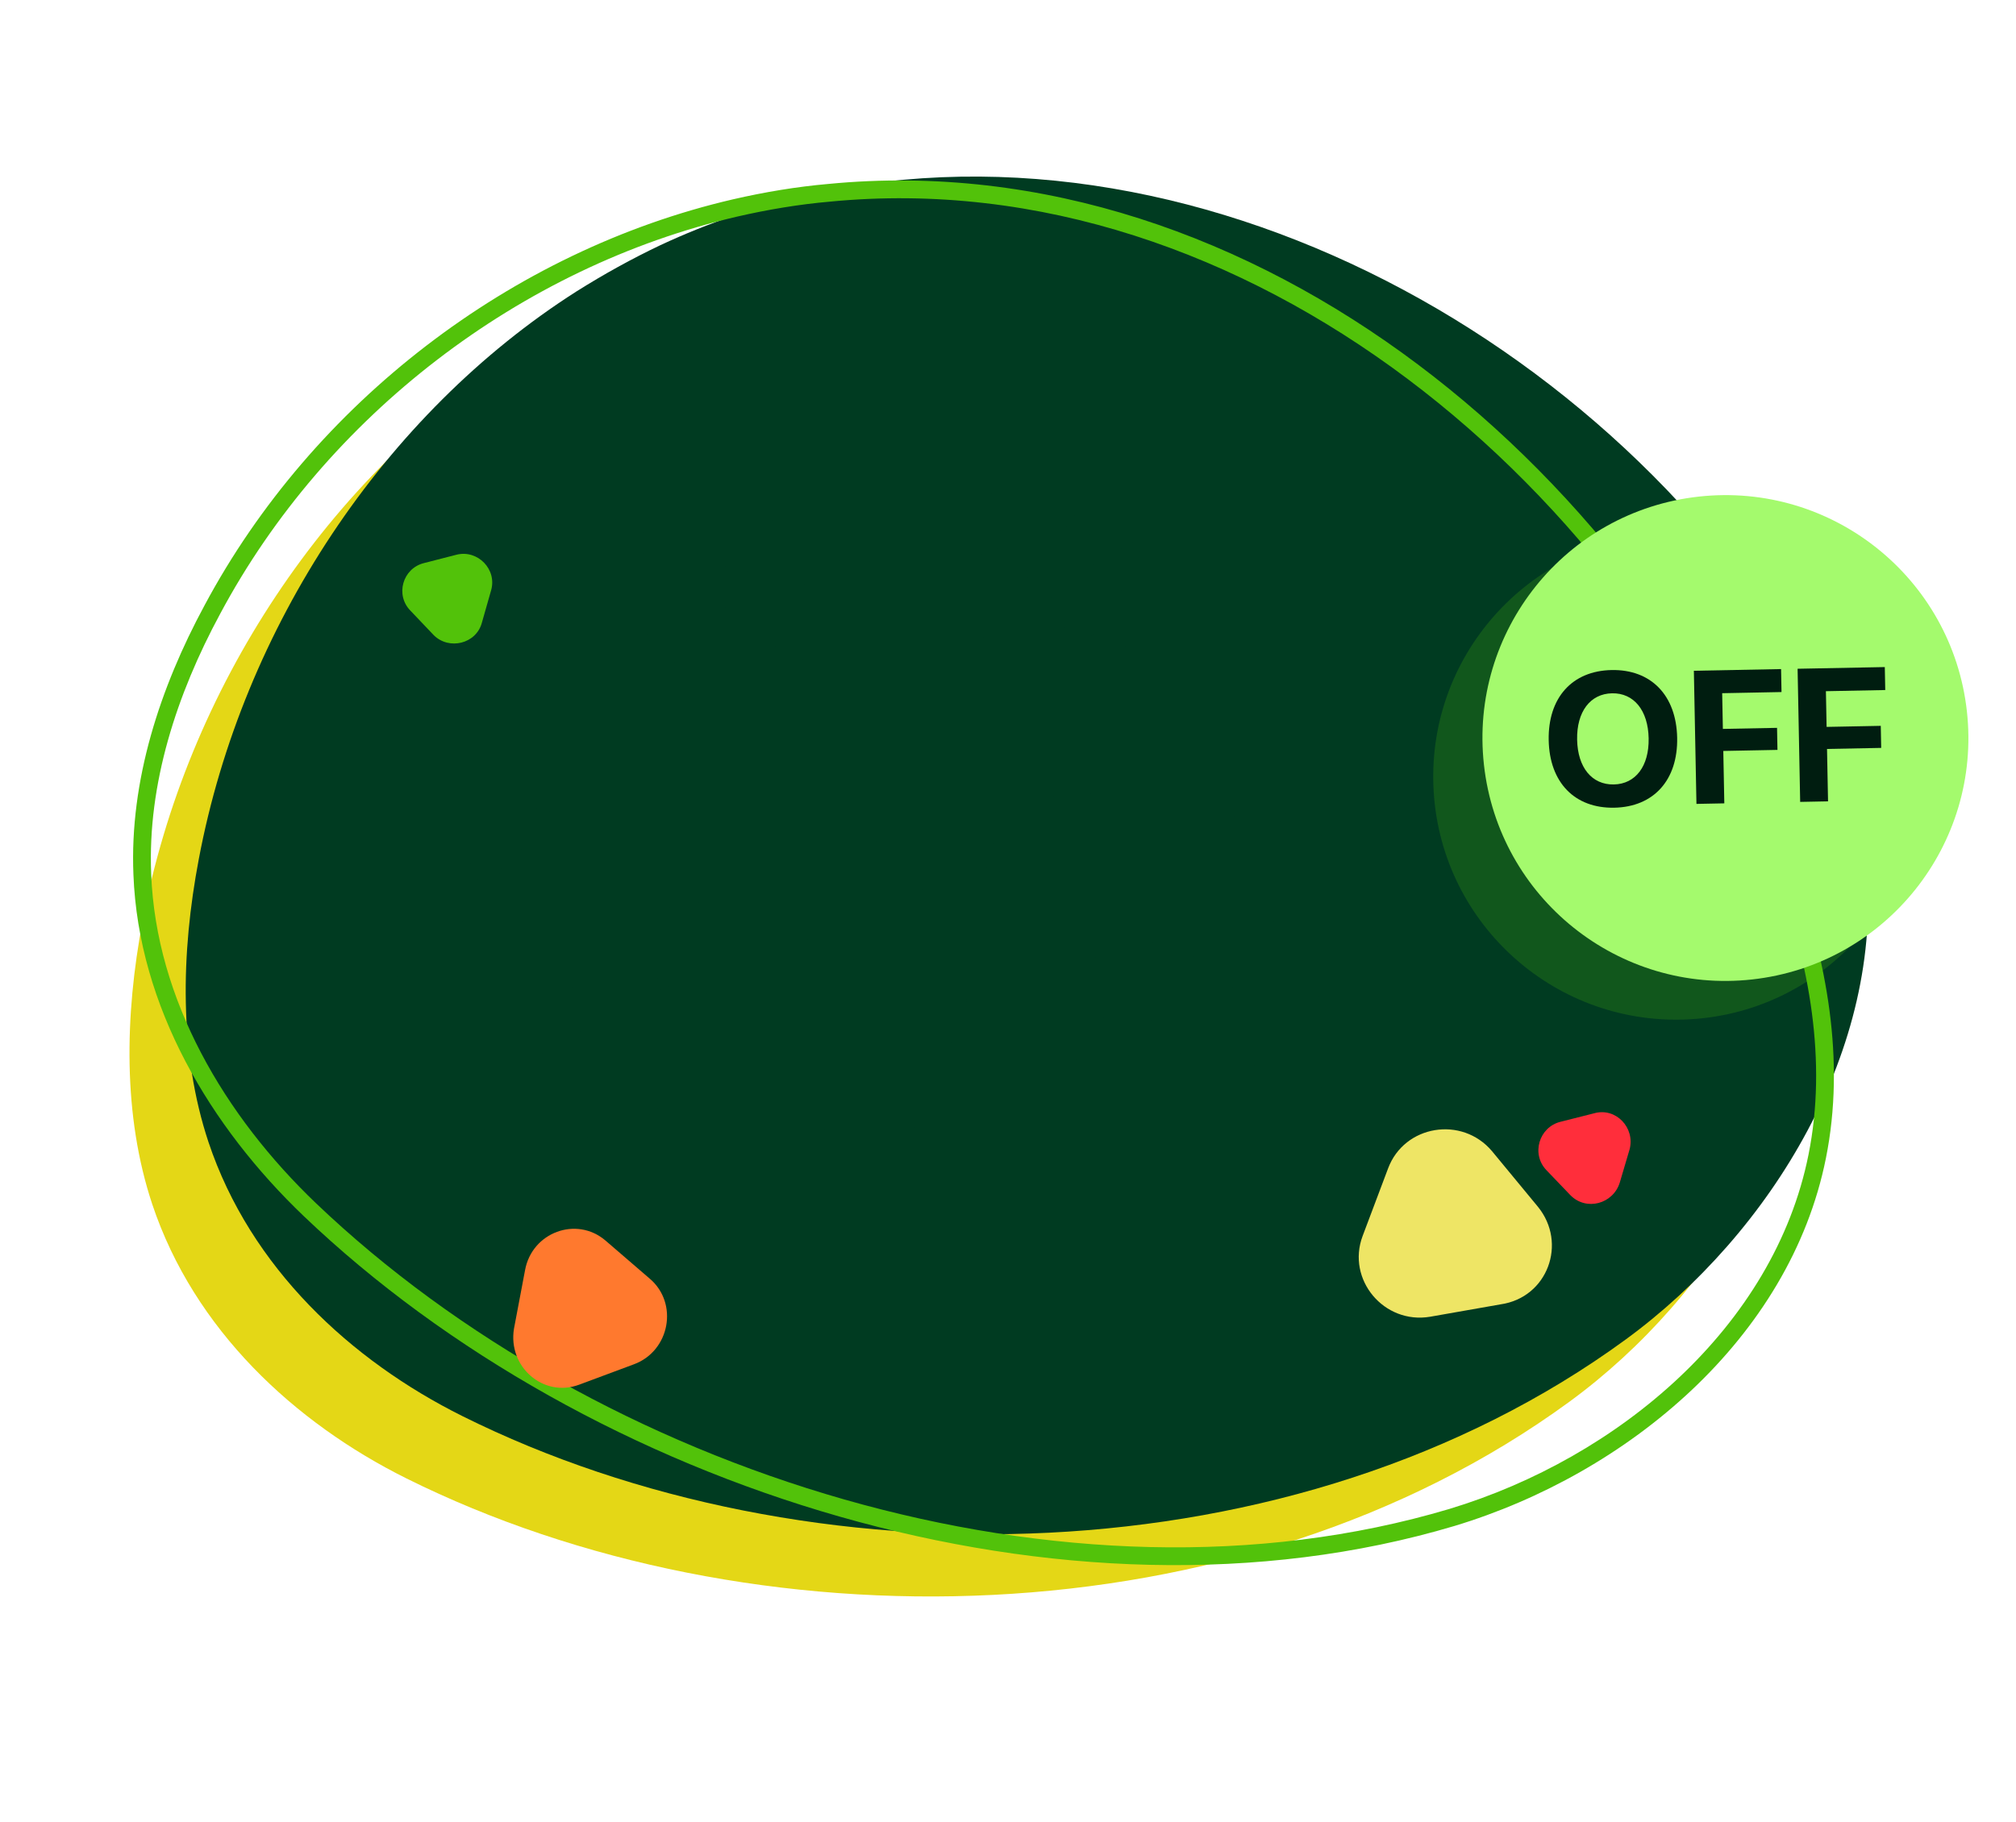 <svg width="624" height="564" viewBox="0 0 624 564" fill="none" xmlns="http://www.w3.org/2000/svg">
<path d="M187.029 95.148C178.219 99.336 169.533 104.127 160.97 109.52C101.63 147.148 57.686 213.388 44.136 285.21C38.573 314.47 37.987 345.348 47.131 372.854C60.088 411.632 91.092 440.44 125.759 457.701C232.274 510.728 383.411 508.801 485.739 434.003C531.06 400.875 565.71 343.819 560.269 286.554C557.525 255.353 543.191 227.026 525.451 202.911C450.193 100.175 306.785 39.256 187.029 95.148Z" fill="#E4D716"/>
<path d="M204.43 75.893C195.62 80.081 186.933 84.872 178.37 90.265C118.959 128.159 75.086 194.134 61.536 265.955C55.974 295.215 55.388 326.093 64.531 353.599C77.488 392.377 108.492 421.185 143.159 438.446C249.675 491.474 400.811 489.546 503.139 414.748C548.461 381.621 583.11 324.564 577.669 267.299C574.925 236.098 560.592 207.771 542.851 183.656C467.593 80.92 324.185 20.001 204.43 75.893Z" fill="#003B21"/>
<path fill-rule="evenodd" clip-rule="evenodd" d="M256.353 56.953C388.927 44.065 510.886 148.251 555.128 268.73L555.131 268.737L555.133 268.744C565.358 297.048 571.272 328.176 565.165 358.579C553.98 414.465 503.78 456.269 450.172 472.448L450.163 472.451C329.304 508.46 182.14 460.614 94.037 376.531L94.035 376.529C65.143 348.914 42.864 311.691 41.298 270.773C40.084 241.612 49.576 212.854 63.282 187.47C96.787 124.757 158.333 77.645 226.817 61.726L226.822 61.725C236.636 59.463 246.593 57.805 256.353 56.953ZM549.962 270.617C506.299 151.728 386.232 49.845 256.872 62.429L256.859 62.431L256.845 62.432C247.368 63.258 237.662 64.871 228.059 67.084C161.124 82.644 100.889 128.747 68.13 190.068L68.124 190.078C54.702 214.936 45.633 242.701 46.794 270.549L46.794 270.559C48.288 309.612 69.607 345.572 97.836 372.553C184.777 455.526 329.951 502.526 448.588 467.181C500.923 451.384 549.106 410.787 559.771 357.5L559.772 357.498C565.605 328.462 560.006 298.424 549.962 270.617Z" fill="#52C20A"/>
<path opacity="0.21" d="M521.659 315.641C563.164 314.073 595.539 279.156 593.972 237.652C592.404 196.147 557.487 163.772 515.983 165.339C474.478 166.907 442.103 201.824 443.67 243.329C445.238 284.833 480.155 317.208 521.659 315.641Z" fill="#52C20A"/>
<path d="M542.347 303.239C583.626 298.662 613.379 261.487 608.801 220.208C604.223 178.929 567.049 149.176 525.77 153.754C484.491 158.332 454.738 195.506 459.316 236.785C463.894 278.064 501.068 307.817 542.347 303.239Z" fill="#A4FA6D"/>
<path d="M501.352 366.152L504.393 355.863C506.173 349.221 500.21 342.783 493.441 344.671L483.056 347.298C476.357 348.92 473.814 357.35 478.733 362.369L486.076 370.031C490.995 375.051 499.306 372.722 501.352 366.152Z" fill="#FF2E3B"/>
<path d="M149.15 192.801L151.999 182.806C153.909 176.316 147.891 170.093 141.301 171.742L131.215 174.334C124.625 175.983 122.245 184.226 127.085 189.109L134.28 196.673C139.003 201.354 147.4 199.334 149.15 192.801Z" fill="#52C20A"/>
<path d="M476.01 373.599L461.822 356.415C452.535 345.385 434.674 348.286 429.644 361.744L421.753 382.693C416.723 396.151 428.364 410.09 442.681 407.662L464.494 403.826C479.006 401.735 485.226 384.895 476.01 373.599Z" fill="#EEE565"/>
<path d="M179.292 428.692L196.259 422.372C207.346 418.237 210.072 403.504 201.117 395.88L187.384 384.051C178.429 376.427 164.645 381.51 162.512 393.268L159.088 411.367C157.146 423.176 168.205 432.826 179.292 428.692Z" fill="#FF792E"/>
<path d="M207.293 165.515L198.887 165.678L199.39 191.647C199.561 200.498 206.218 206.384 216.517 206.184C226.788 205.985 233.213 199.847 233.041 190.995L232.538 165.026L224.132 165.189L224.619 190.323C224.719 195.472 221.75 198.899 216.378 199.003C210.978 199.108 207.879 195.798 207.779 190.649L207.293 165.515Z" fill="#003B21"/>
<path d="M239.246 164.896L240.024 205.061L248.43 204.898L248.185 192.233L255.7 192.088C264.162 191.924 269.928 186.299 269.769 178.06C269.609 169.793 263.824 164.42 255.585 164.58L239.246 164.896ZM247.781 171.386L253.487 171.275C258.303 171.182 261.136 173.689 261.224 178.254C261.313 182.846 258.551 185.461 253.736 185.555L248.058 185.665L247.781 171.386Z" fill="#003B21"/>
<path d="M304.572 203.811L303.928 170.577L315.563 170.352L315.429 163.421L283.781 164.034L283.916 170.964L295.522 170.74L296.166 203.974L304.572 203.811Z" fill="#003B21"/>
<path d="M335.957 162.327C324.044 162.558 316.739 170.691 316.987 183.495C317.234 196.27 324.848 204.087 336.761 203.856C348.647 203.626 355.98 195.52 355.732 182.744C355.484 169.941 347.842 162.097 335.957 162.327ZM336.093 169.341C342.662 169.214 346.968 174.477 347.132 182.911C347.294 191.317 343.194 196.715 336.625 196.842C330.029 196.969 325.723 191.734 325.56 183.329C325.397 174.895 329.524 169.469 336.093 169.341Z" fill="#003B21"/>
<path d="M172.226 353.231C196.929 352.753 213.996 340.067 213.649 322.114C213.384 308.47 203.208 298.61 189.007 296.083L188.999 295.652C201.076 292.401 209.09 283.338 208.875 272.208C208.561 255.979 192.607 244.578 170.131 245.013C147.654 245.449 132.084 257.531 132.396 273.617C132.614 284.891 141.045 293.636 153.309 296.344L153.318 296.774C139.224 299.777 129.365 310.025 129.629 323.669C129.977 341.622 147.452 353.711 172.226 353.231ZM170.992 289.464C161.154 289.654 154.074 283.901 153.91 275.427C153.744 266.882 160.596 260.859 170.434 260.668C180.2 260.479 187.352 266.231 187.517 274.777C187.681 283.25 180.758 289.275 170.992 289.464ZM171.92 337.433C160.503 337.654 152.401 331.058 152.219 321.651C152.04 312.388 159.88 305.483 171.298 305.262C182.715 305.041 190.744 311.566 190.925 320.902C191.107 330.309 183.338 337.212 171.92 337.433Z" fill="#003B21"/>
<path d="M268.883 351.36C292.006 350.912 308.513 335.291 308.097 313.82C307.721 294.359 293.728 280.335 273.693 280.723C259.69 280.994 249.629 288.229 245.794 297.929L245.363 297.937C244.852 275.247 252.038 260.525 267.118 260.233C275.664 260.067 281.923 264.256 284.508 271.605L305.907 271.191C302.704 254.156 286.965 242.679 266.858 243.069C239.929 243.59 223.957 264.588 224.621 298.914C225.314 334.675 244.108 351.839 268.883 351.36ZM268.262 334.131C257.634 334.337 249.143 326.168 248.936 315.468C248.731 304.912 256.769 297.07 267.756 296.857C278.599 296.647 286.792 304.247 287.003 315.162C287.133 325.576 278.89 333.925 268.262 334.131Z" fill="#003B21"/>
<path d="M341.382 296.509C356.318 296.22 365.882 285.546 365.559 268.887C365.234 252.083 355.2 242.148 340.335 242.436C325.398 242.725 315.756 253.041 316.083 269.916C316.406 286.576 326.374 296.8 341.382 296.509ZM351.348 347.464L419.572 242.482L404.061 242.783L335.765 347.766L351.348 347.464ZM341.147 284.373C335.402 284.484 331.428 279.605 331.235 269.623C331.039 259.498 334.826 254.755 340.571 254.644C346.316 254.533 350.212 259.127 350.408 269.252C350.602 279.233 346.82 284.263 341.147 284.373ZM415.073 347.739C430.01 347.45 439.573 336.776 439.25 320.116C438.923 303.241 428.889 293.306 414.025 293.594C399.088 293.883 389.448 304.271 389.773 321.074C390.097 337.806 400.065 348.029 415.073 347.739ZM414.837 335.531C409.092 335.642 405.12 330.834 404.925 320.781C404.729 310.656 408.516 305.913 414.261 305.802C420.006 305.69 423.903 310.356 424.098 320.41C424.293 330.463 420.51 335.421 414.837 335.531Z" fill="#003B21"/>
<path d="M198.801 154.698L190.395 154.861L190.898 180.83C191.07 189.681 197.727 195.567 208.026 195.367C218.297 195.169 224.721 189.03 224.55 180.178L224.047 154.209L215.641 154.372L216.128 179.506C216.228 184.655 213.259 188.082 207.887 188.186C202.487 188.291 199.388 184.982 199.288 179.832L198.801 154.698Z" fill="#003B21"/>
<path d="M230.755 154.079L231.533 194.244L239.939 194.081L239.694 181.417L247.209 181.271C255.671 181.107 261.437 175.482 261.277 167.243C261.117 158.977 255.333 153.603 247.094 153.763L230.755 154.079ZM239.29 160.569L244.996 160.458C249.811 160.365 252.644 162.872 252.733 167.437C252.822 172.029 250.06 174.645 245.245 174.738L239.566 174.848L239.29 160.569Z" fill="#003B21"/>
<path d="M296.081 192.994L295.437 159.76L307.072 159.535L306.938 152.604L275.29 153.217L275.424 160.147L287.031 159.923L287.675 193.157L296.081 192.994Z" fill="#003B21"/>
<path d="M327.466 151.51C315.553 151.741 308.248 159.874 308.496 172.678C308.743 185.454 316.357 193.27 328.27 193.039C340.155 192.809 347.488 184.703 347.241 171.927C346.993 159.124 339.351 151.28 327.466 151.51ZM327.602 158.525C334.171 158.397 338.477 163.66 338.64 172.094C338.803 180.5 334.703 185.898 328.134 186.025C321.537 186.153 317.232 180.918 317.069 172.512C316.905 164.078 321.033 158.652 327.602 158.525Z" fill="#003B21"/>
<path d="M163.735 342.414C188.438 341.936 205.505 329.25 205.157 311.297C204.893 297.653 194.717 287.793 180.516 285.266L180.508 284.836C192.585 281.585 200.599 272.522 200.384 261.391C200.069 245.162 184.116 233.761 161.64 234.197C139.163 234.632 123.593 246.715 123.904 262.8C124.123 274.074 132.553 282.819 144.818 285.527L144.826 285.957C130.733 288.96 120.874 299.208 121.138 312.852C121.486 330.805 138.961 342.894 163.735 342.414ZM162.5 278.647C152.662 278.838 145.583 273.084 145.419 264.61C145.253 256.065 152.105 250.042 161.943 249.851C171.709 249.662 178.86 255.414 179.026 263.96C179.19 272.433 172.267 278.458 162.5 278.647ZM163.429 326.616C152.011 326.837 143.91 320.242 143.728 310.834C143.548 301.571 151.388 294.666 162.806 294.445C174.224 294.224 182.252 300.75 182.433 310.085C182.615 319.492 174.847 326.395 163.429 326.616Z" fill="#003B21"/>
<path d="M260.392 340.543C283.514 340.095 300.022 324.474 299.606 303.003C299.229 283.542 285.237 269.518 265.202 269.906C251.199 270.177 241.138 277.412 237.303 287.112L236.872 287.12C236.361 264.43 243.547 249.708 258.627 249.416C267.172 249.25 273.431 253.439 276.016 260.788L297.416 260.374C294.212 243.339 278.473 231.862 258.366 232.252C231.438 232.773 215.465 253.772 216.13 288.097C216.823 323.858 235.617 341.023 260.392 340.543ZM259.771 323.314C249.143 323.52 240.651 315.351 240.444 304.651C240.24 294.095 248.277 286.253 259.264 286.04C270.108 285.83 278.301 293.43 278.512 304.345C278.642 314.759 270.398 323.108 259.771 323.314Z" fill="#003B21"/>
<path d="M332.891 285.692C347.827 285.403 357.39 274.73 357.068 258.07C356.742 241.266 346.708 231.331 331.844 231.619C316.907 231.908 307.265 242.224 307.592 259.1C307.914 275.759 317.882 285.983 332.891 285.692ZM342.857 336.647L411.081 231.665L395.57 231.966L327.274 336.949L342.857 336.647ZM332.656 273.556C326.911 273.668 322.937 268.788 322.744 258.806C322.548 248.681 326.335 243.938 332.08 243.827C337.825 243.716 341.721 248.31 341.917 258.435C342.11 268.416 338.329 273.446 332.656 273.556ZM406.582 336.922C421.518 336.633 431.081 325.959 430.759 309.299C430.432 292.424 420.398 282.489 405.533 282.777C390.597 283.066 380.956 293.454 381.282 310.257C381.606 326.989 391.573 337.212 406.582 336.922ZM406.345 324.714C400.6 324.825 396.628 320.017 396.434 309.964C396.237 299.839 400.025 295.096 405.77 294.985C411.514 294.873 415.412 299.539 415.607 309.593C415.802 319.646 412.018 324.604 406.345 324.714Z" fill="#003B21"/>
<path d="M498.827 207.449C486.601 207.686 479.105 216.032 479.359 229.171C479.613 242.282 487.427 250.304 499.652 250.067C511.849 249.831 519.375 241.512 519.121 228.401C518.866 215.262 511.024 207.213 498.827 207.449ZM498.966 214.647C505.707 214.516 510.127 219.917 510.294 228.572C510.461 237.199 506.254 242.738 499.513 242.869C492.743 243 488.324 237.627 488.157 229.001C487.989 220.346 492.225 214.778 498.966 214.647Z" fill="#001D10"/>
<path d="M533.716 248.721L533.402 232.497L550.169 232.172L550.037 225.345L533.27 225.67L533.056 214.616L551.423 214.26L551.285 207.147L524.292 207.67L525.09 248.888L533.716 248.721Z" fill="#001D10"/>
<path d="M565.822 248.1L565.508 231.875L582.276 231.551L582.143 224.724L565.376 225.048L565.162 213.994L583.529 213.638L583.391 206.526L556.398 207.048L557.196 248.267L565.822 248.1Z" fill="#001D10"/>
</svg>

